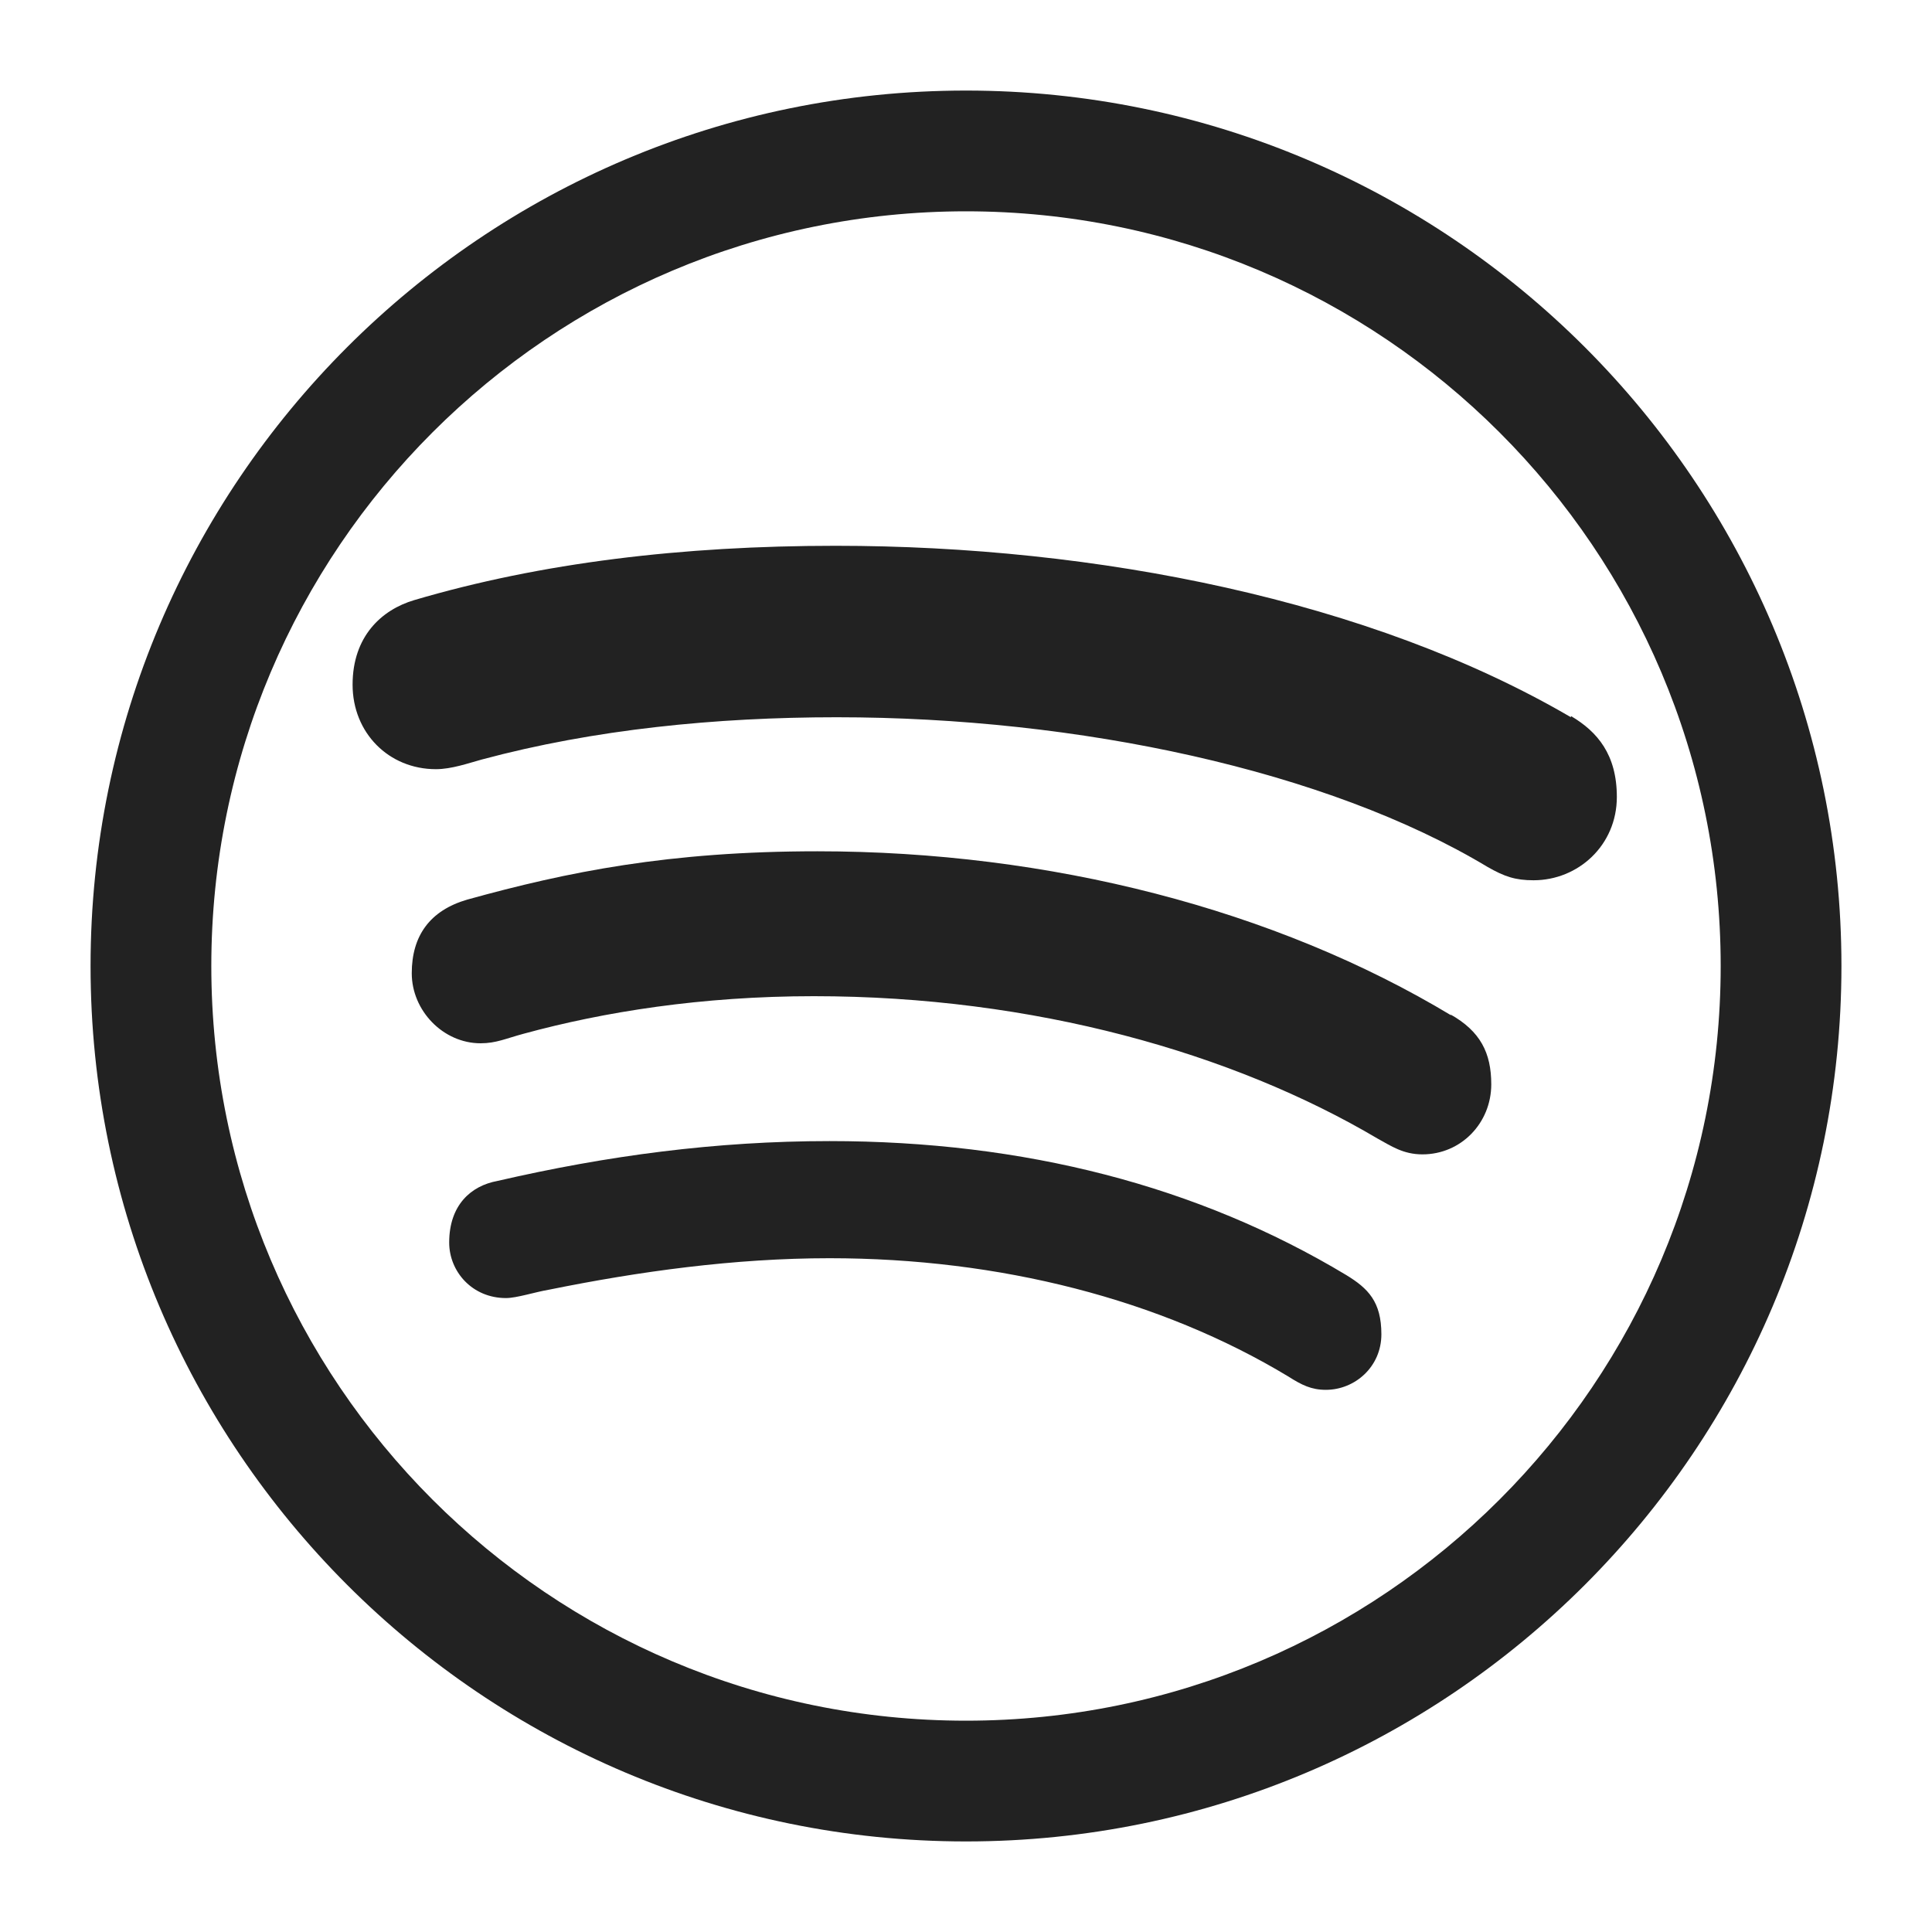 <svg width="16" height="16" viewBox="0 0 16 16" fill="none" xmlns="http://www.w3.org/2000/svg">
<g id="spotify_XS 1">
<g id="Group">
<path id="Vector" d="M12.02 8.41C10.56 7.53 8.69 7.05 6.77 7.05C5.54 7.05 4.7 7.22 3.87 7.45C3.56 7.54 3.41 7.75 3.41 8.06C3.41 8.37 3.67 8.64 3.98 8.64C4.11 8.64 4.19 8.6 4.34 8.56C5 8.38 5.81 8.25 6.74 8.25C8.56 8.25 10.21 8.72 11.41 9.43C11.52 9.49 11.62 9.56 11.78 9.56C12.1 9.56 12.35 9.3 12.35 8.98C12.35 8.72 12.26 8.54 12.01 8.4L12.02 8.41Z" fill="#222222"/>
<path id="Vector_2" d="M11.15 10.56C9.92 9.82 8.48 9.45 6.87 9.45C5.93 9.45 5.03 9.57 4.12 9.78C3.9 9.82 3.72 9.98 3.72 10.29C3.72 10.53 3.91 10.75 4.19 10.75C4.28 10.75 4.43 10.7 4.55 10.68C5.29 10.53 6.08 10.42 6.87 10.42C8.28 10.42 9.61 10.76 10.67 11.4C10.78 11.47 10.86 11.51 10.98 11.51C11.22 11.51 11.44 11.32 11.44 11.05C11.44 10.78 11.33 10.67 11.15 10.56V10.56Z" fill="#222222"/>
<path id="Vector_3" d="M13.01 5.94C11.35 4.97 9.08 4.52 6.92 4.52C5.65 4.52 4.48 4.66 3.43 4.97C3.16 5.05 2.92 5.27 2.92 5.67C2.92 6.07 3.22 6.37 3.61 6.37C3.74 6.37 3.88 6.32 3.99 6.29C4.92 6.04 5.93 5.94 6.93 5.94C8.93 5.94 10.99 6.38 12.32 7.18C12.46 7.26 12.55 7.29 12.7 7.29C13.07 7.29 13.39 7 13.39 6.6C13.39 6.25 13.23 6.06 13.01 5.93V5.94Z" fill="#222222"/>
<path id="Vector_4" d="M8 0.75C4 0.75 0.75 4 0.75 8C0.75 12 4 15.25 8 15.25C12 15.25 15.25 12 15.25 8C15.25 4 12 0.75 8 0.75ZM8 14.25C4.55 14.25 1.75 11.45 1.75 8C1.75 4.55 4.55 1.75 8 1.75C11.45 1.75 14.25 4.55 14.25 8C14.25 11.45 11.45 14.25 8 14.25Z" fill="#222222"/>
</g>
</g>
</svg>
